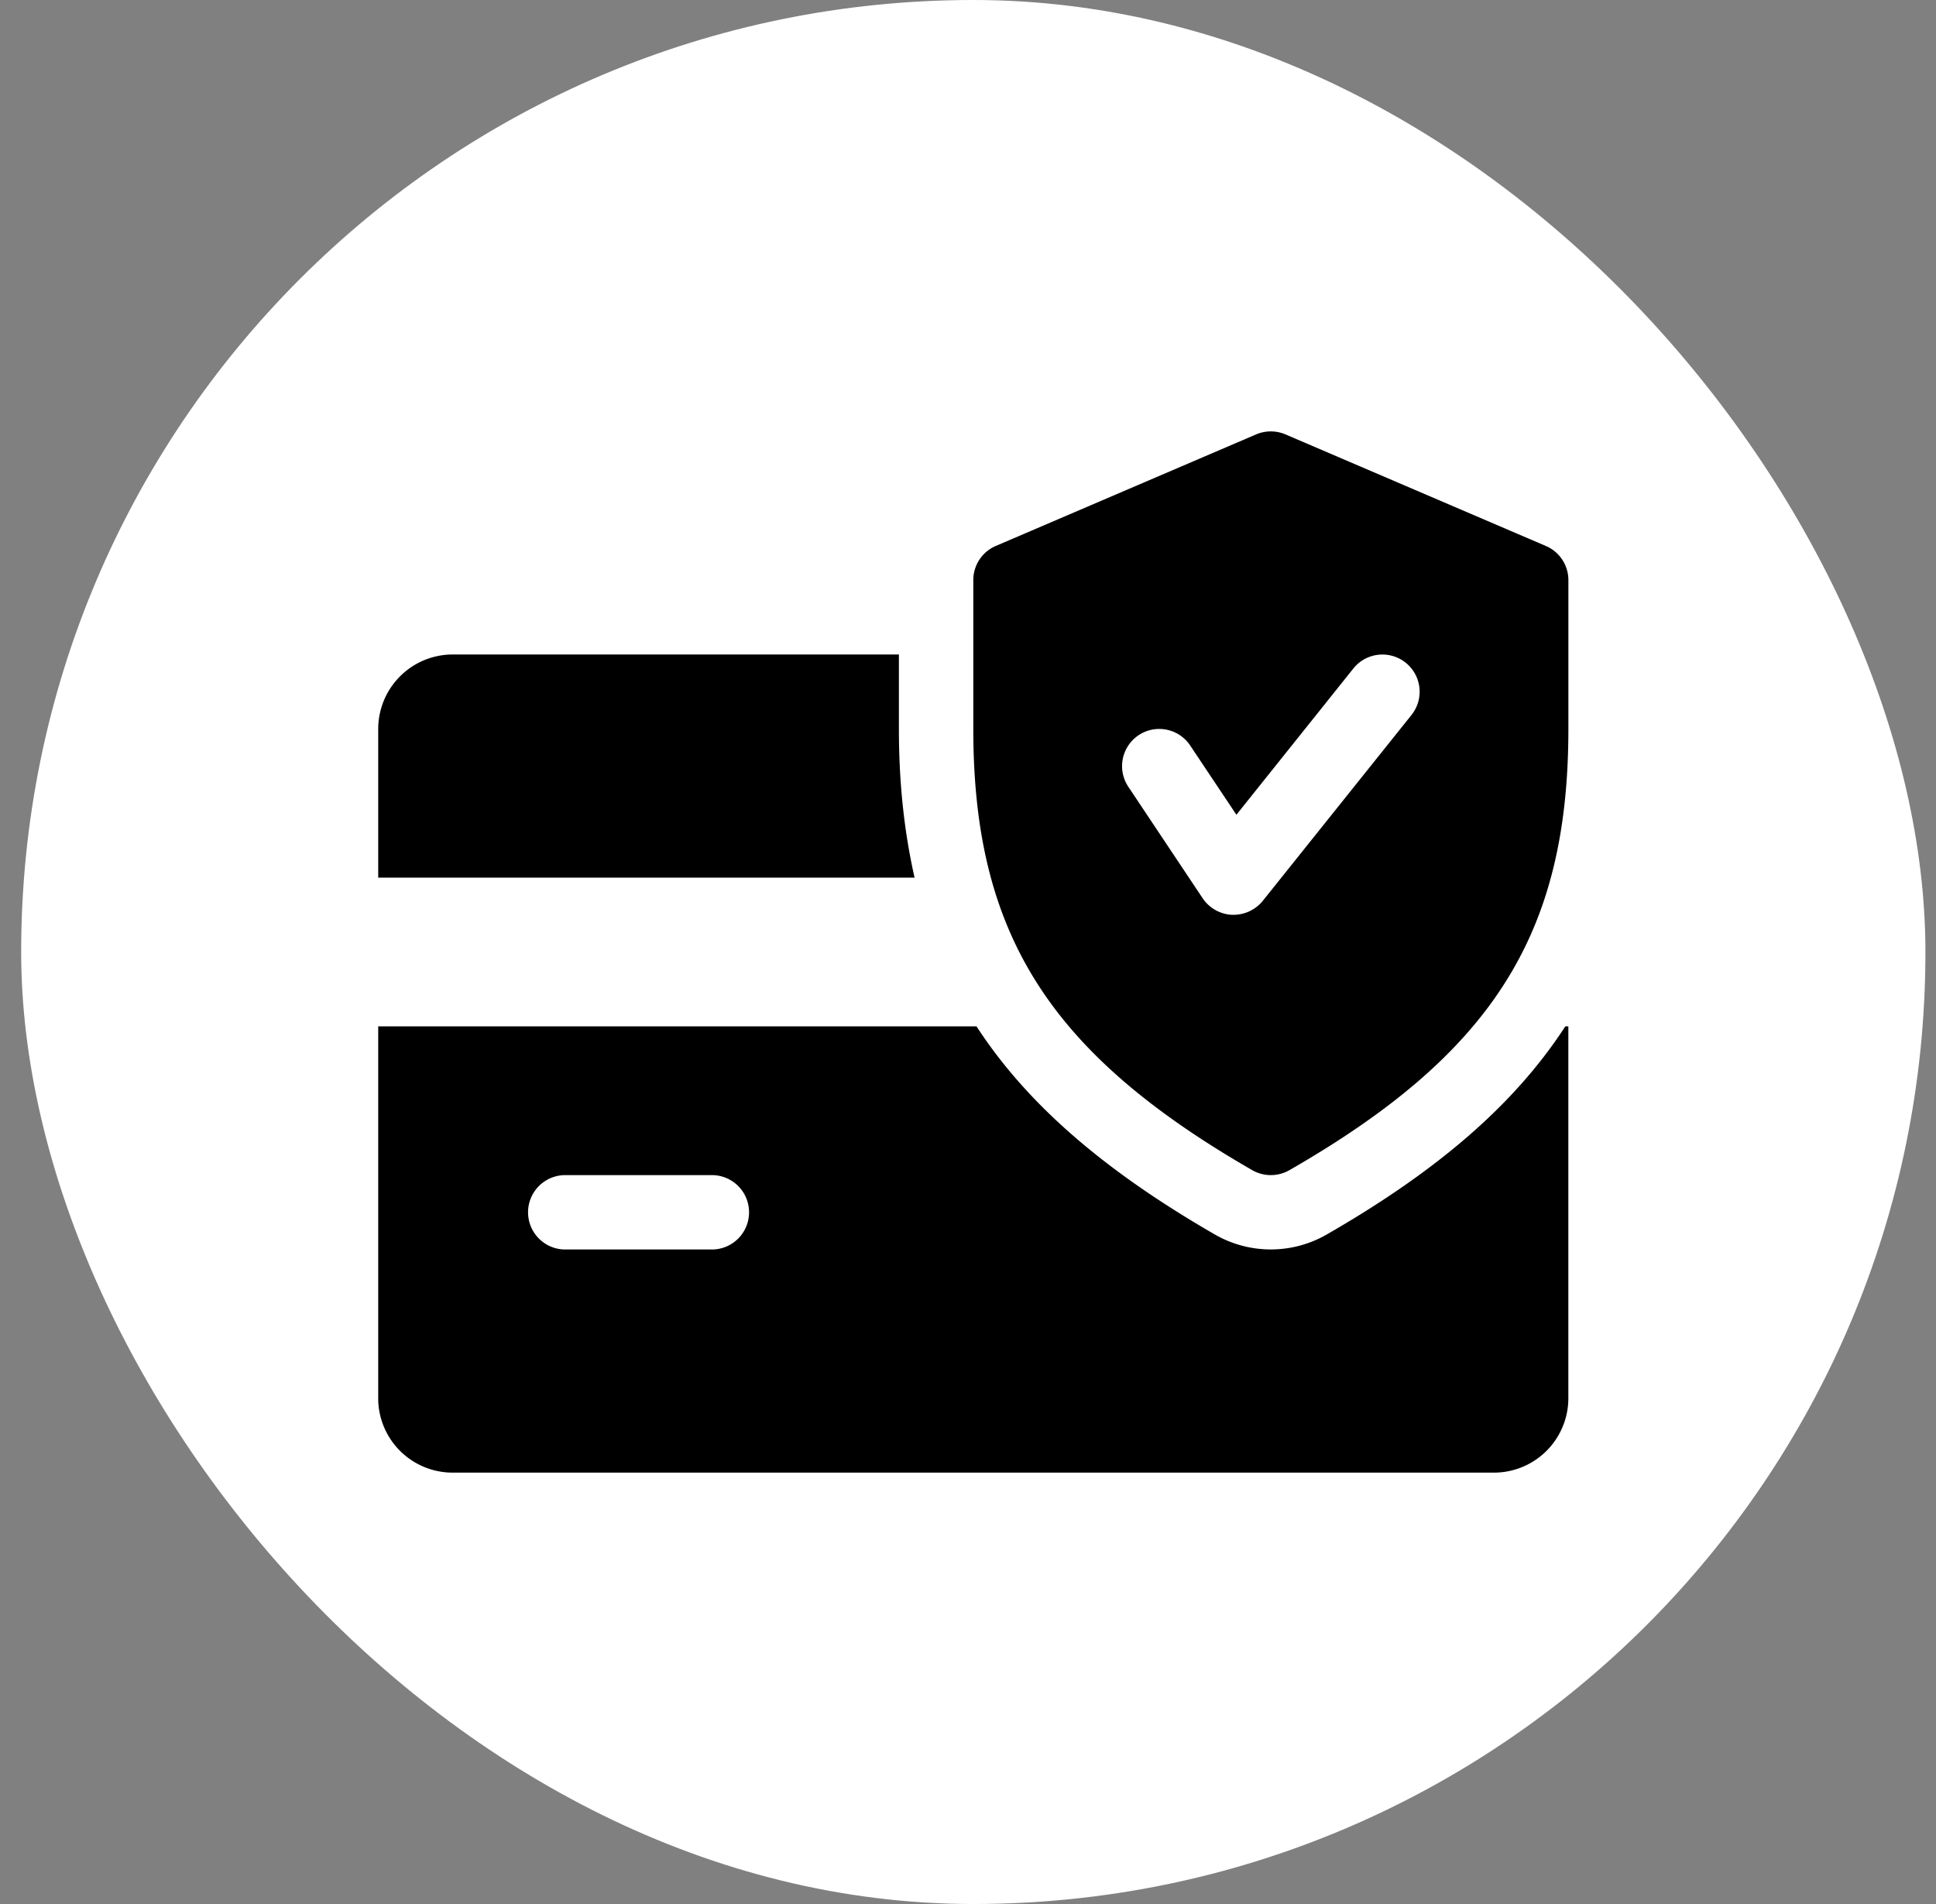 <svg xmlns="http://www.w3.org/2000/svg" width="61" height="60" fill="none"><rect width="100%" height="100%" fill="#808080" stroke="none"/><rect width="60" height="60" x=".667" fill="#fff" rx="30" style="fill:#fff;fill-opacity:1"/><g clip-path="url(#a)"><path fill="#711CD9" d="M28.323 22.968v-2.344H14.26a2.35 2.35 0 0 0-2.343 2.344v4.688h16.9c-.325-1.432-.494-2.975-.494-4.688M49.32 32.343c-1.598 2.463-4.035 4.559-7.528 6.565a3.53 3.53 0 0 1-3.494.005c-3.492-2.011-5.93-4.109-7.53-6.57H11.916v11.719a2.346 2.346 0 0 0 2.343 2.344h32.813a2.345 2.345 0 0 0 2.344-2.344V32.343zm-26.856 7.031h-4.688a1.172 1.172 0 0 1 0-2.343h4.688a1.172 1.172 0 0 1 0 2.343" style="fill:#711cd9;fill:color(display-p3 .444 .109 .853);fill-opacity:1"/><path fill="#819D28" d="m48.707 17.205-8.204-3.516a1.18 1.18 0 0 0-.925 0l-8.204 3.516a1.17 1.17 0 0 0-.707 1.076v4.687c0 6.448 2.383 10.217 8.791 13.908a1.18 1.18 0 0 0 1.167 0c6.408-3.682 8.792-7.45 8.792-13.908v-4.687c0-.47-.28-.893-.71-1.076m-4.233 5.325-4.688 5.86a1.19 1.19 0 0 1-.916.438h-.05a1.18 1.18 0 0 1-.925-.52l-2.344-3.516a1.17 1.17 0 1 1 1.95-1.299l1.456 2.182 3.684-4.608a1.172 1.172 0 0 1 1.833 1.463" style="fill:#819d28;fill:color(display-p3 .507 .615 .158);fill-opacity:1"/></g><defs><clipPath id="a"><path fill="#fff" d="M0 0h37.5v37.5H0z" style="fill:#fff;fill-opacity:1" transform="translate(11.917 11.25)"/></clipPath></defs></svg>